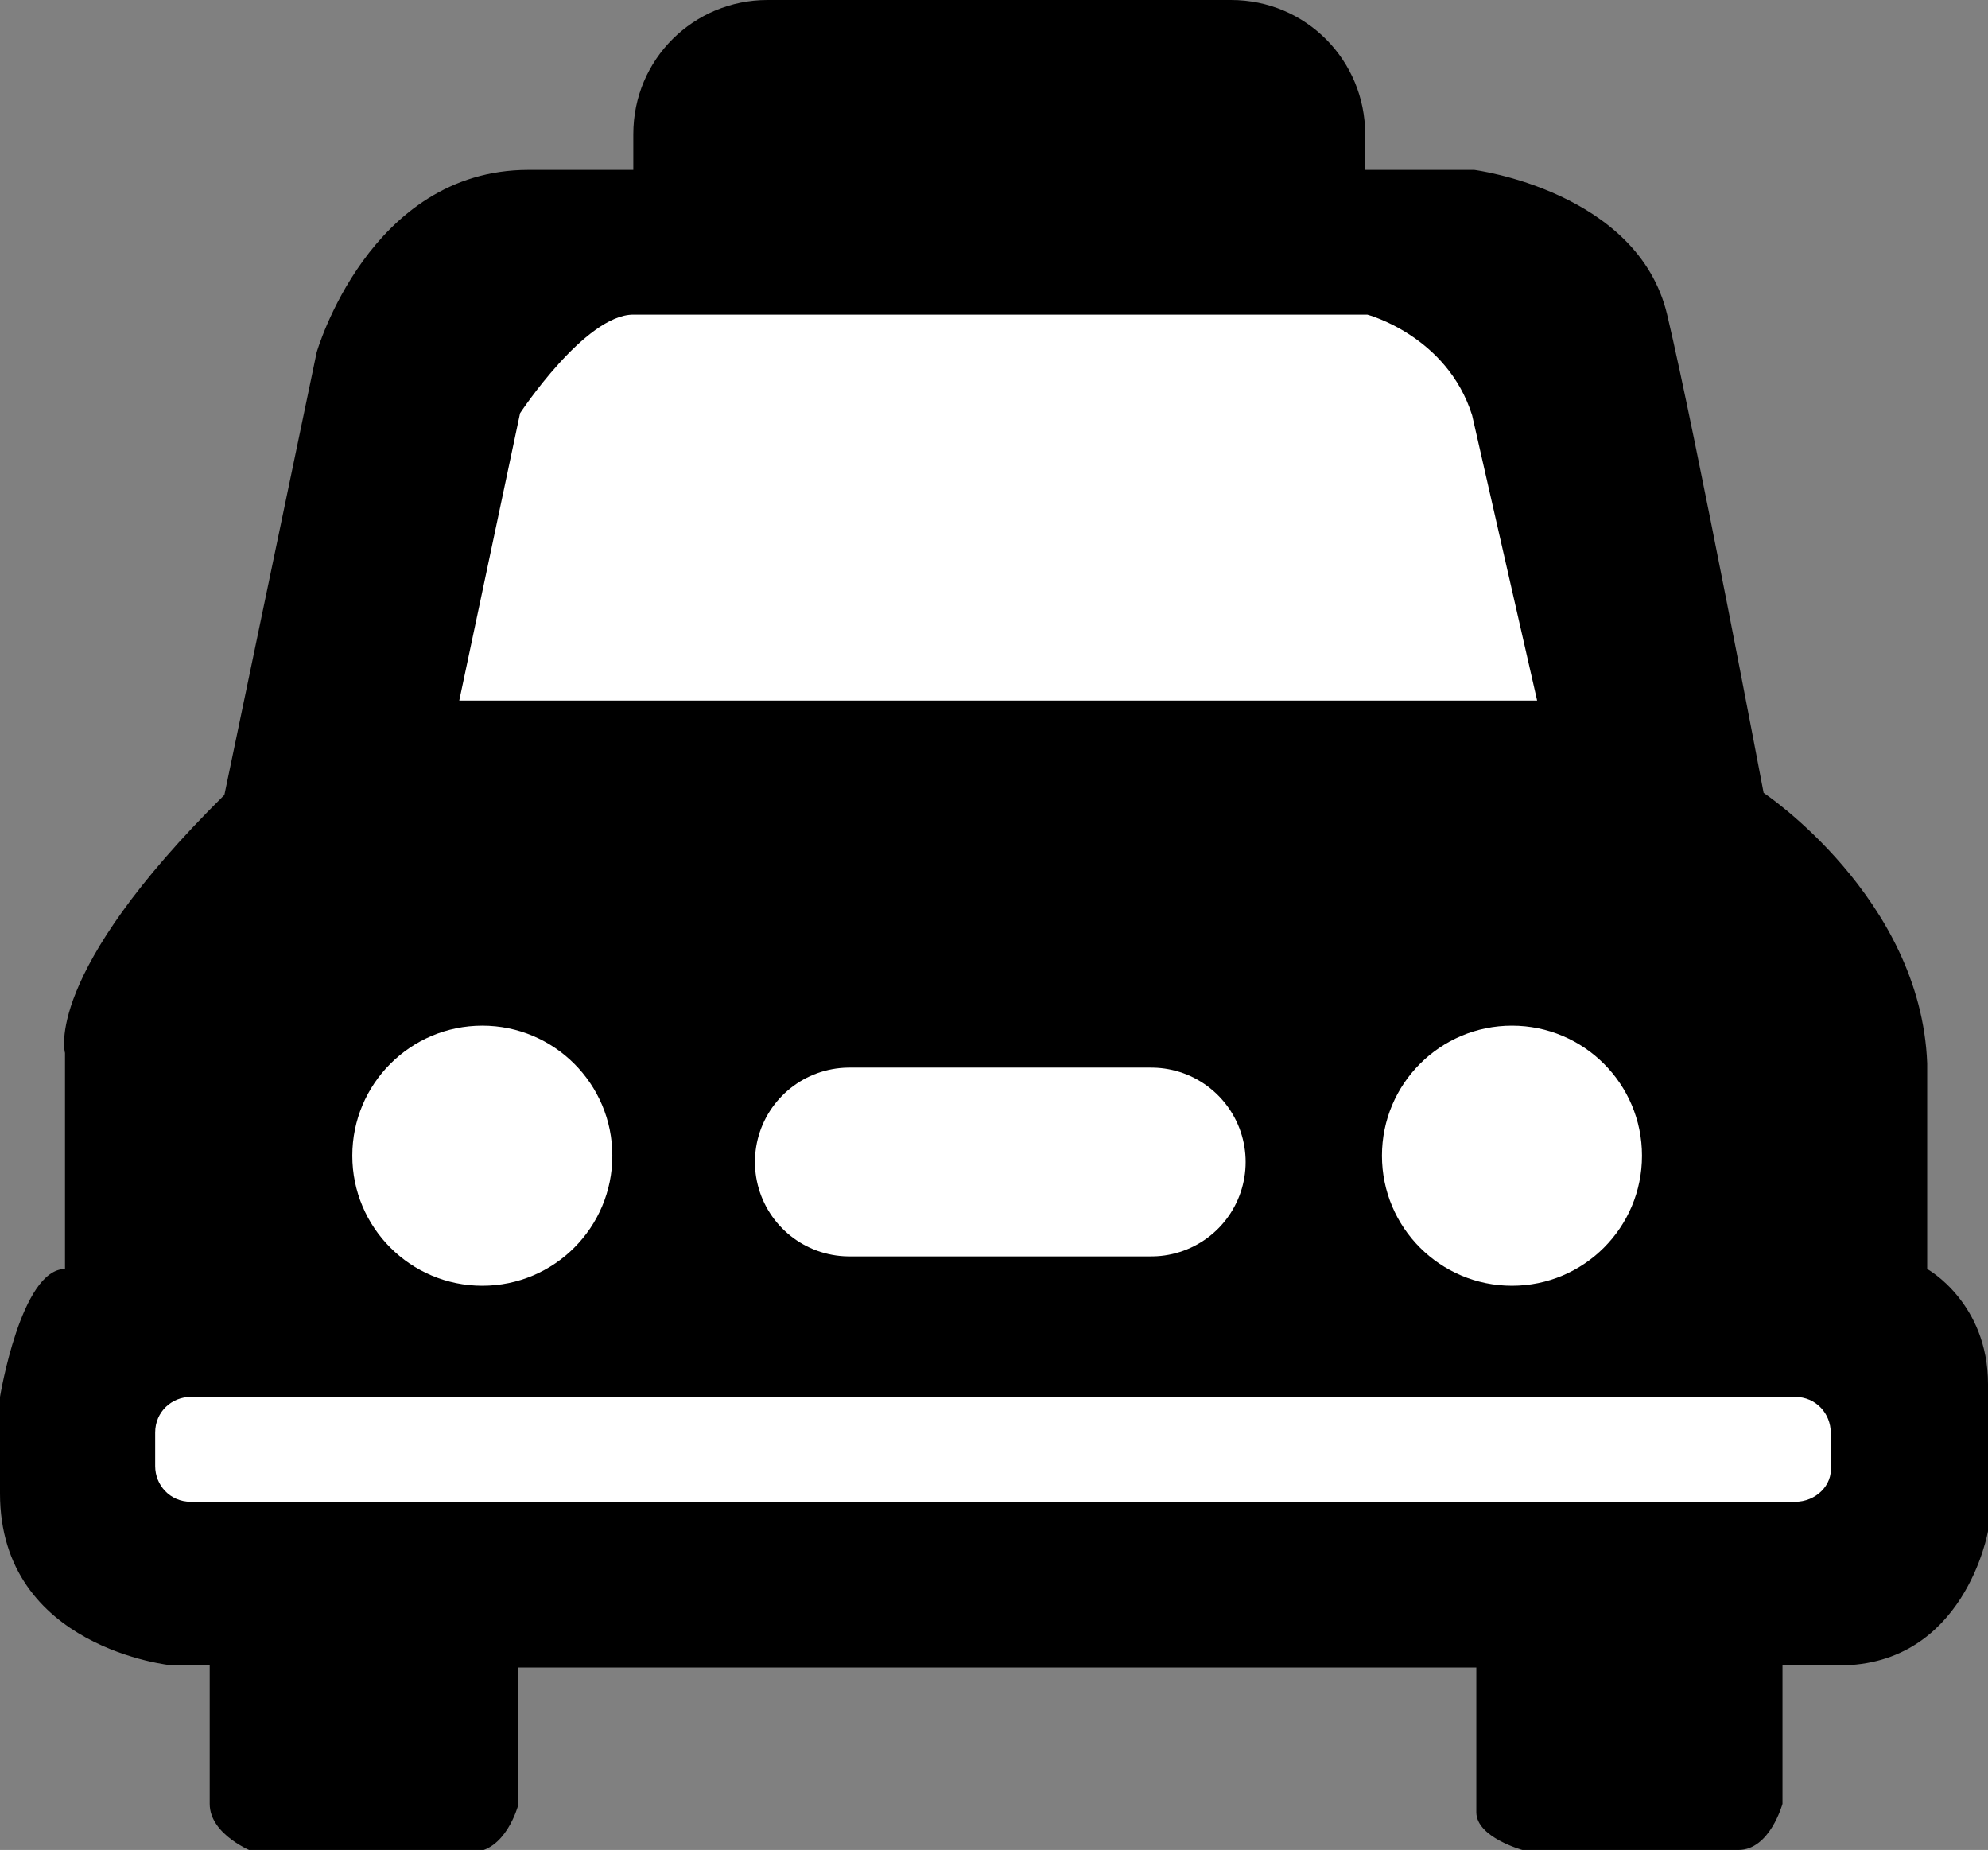 <?xml version="1.0" encoding="utf-8"?>
<!-- Generator: Adobe Illustrator 22.1.0, SVG Export Plug-In . SVG Version: 6.00 Build 0)  -->
<svg version="1.1" id="element" xmlns="http://www.w3.org/2000/svg" xmlns:xlink="http://www.w3.org/1999/xlink" x="0px" y="0px"
	 viewBox="0 0 94.8 88.2" style="enable-background:new 0 0 94.8 88.2;" xml:space="preserve">
<rect x="0" y="0" width="94.8" height="88.2" fill="#808080" stroke="none"/>
<style type="text/css">
	.st0{fill:#FFFFFF;}
	.st1{fill:none;stroke:#FFFFFF;stroke-width:9;stroke-linecap:round;stroke-miterlimit:10;}
	<!-- :hover #taxi{fill:#8c8c8c;} -->
</style>
<g id="taxi">
	<path id="top_1_" d="M58.7,15H36.6c-3.6,0-6.4-2.9-6.4-6.4V6.4c0-3.6,2.9-6.4,6.4-6.4l22.1,0c3.6,0,6.4,2.9,6.4,6.4v2.1
		C65.2,12.1,62.3,15,58.7,15z"/>
	<g id="car_1_">
		<path d="M25.2,8.1h45.1c0,0,7.8,1,9.2,6.9s4.6,22.8,4.6,22.8s7.5,5,7.8,12.9v9.8c0,0,2.9,1.6,2.9,5.5s0,7,0,7s-1.1,6.4-7.1,6.4H85
			v6.6c0,0-0.6,2.2-2.1,2.2s-10.3,0-10.3,0s-2.2-0.6-2.2-1.8s0-6.9,0-6.9H24.7v6.6c0,0-0.6,2.2-2.2,2.2s-10.4,0-10.4,0
			S10,87.5,10,86s0-6.6,0-6.6H8.2c0,0-8.2-0.8-8.2-8.2v-4.6c0,0,1-6.1,3.1-6.1V50.2c0,0-1.1-3.7,7.6-12.3l4.4-21.1
			C15.1,16.8,17.6,8.1,25.2,8.1z"/>
		<circle class="st0" cx="23" cy="55.1" r="6.2"/>
		<circle class="st0" cx="72.1" cy="55.1" r="6.2"/>
		<line class="st1" x1="54.9" y1="55.4" x2="40.5" y2="55.4"/>
		<path class="st0" d="M85.6,71.6H9.1c-1,0-1.7-0.8-1.7-1.7v-1.6c0-1,0.8-1.7,1.7-1.7h76.5c1,0,1.7,0.8,1.7,1.7v1.6
			C87.4,70.8,86.6,71.6,85.6,71.6z"/>
		<path class="st0" d="M30.2,15h35c0,0,3.8,1,5,4.8l3.1,13.6H21.9l2.9-13.7C24.8,19.7,27.9,15,30.2,15z"/>
	</g>
</g>
</svg>
